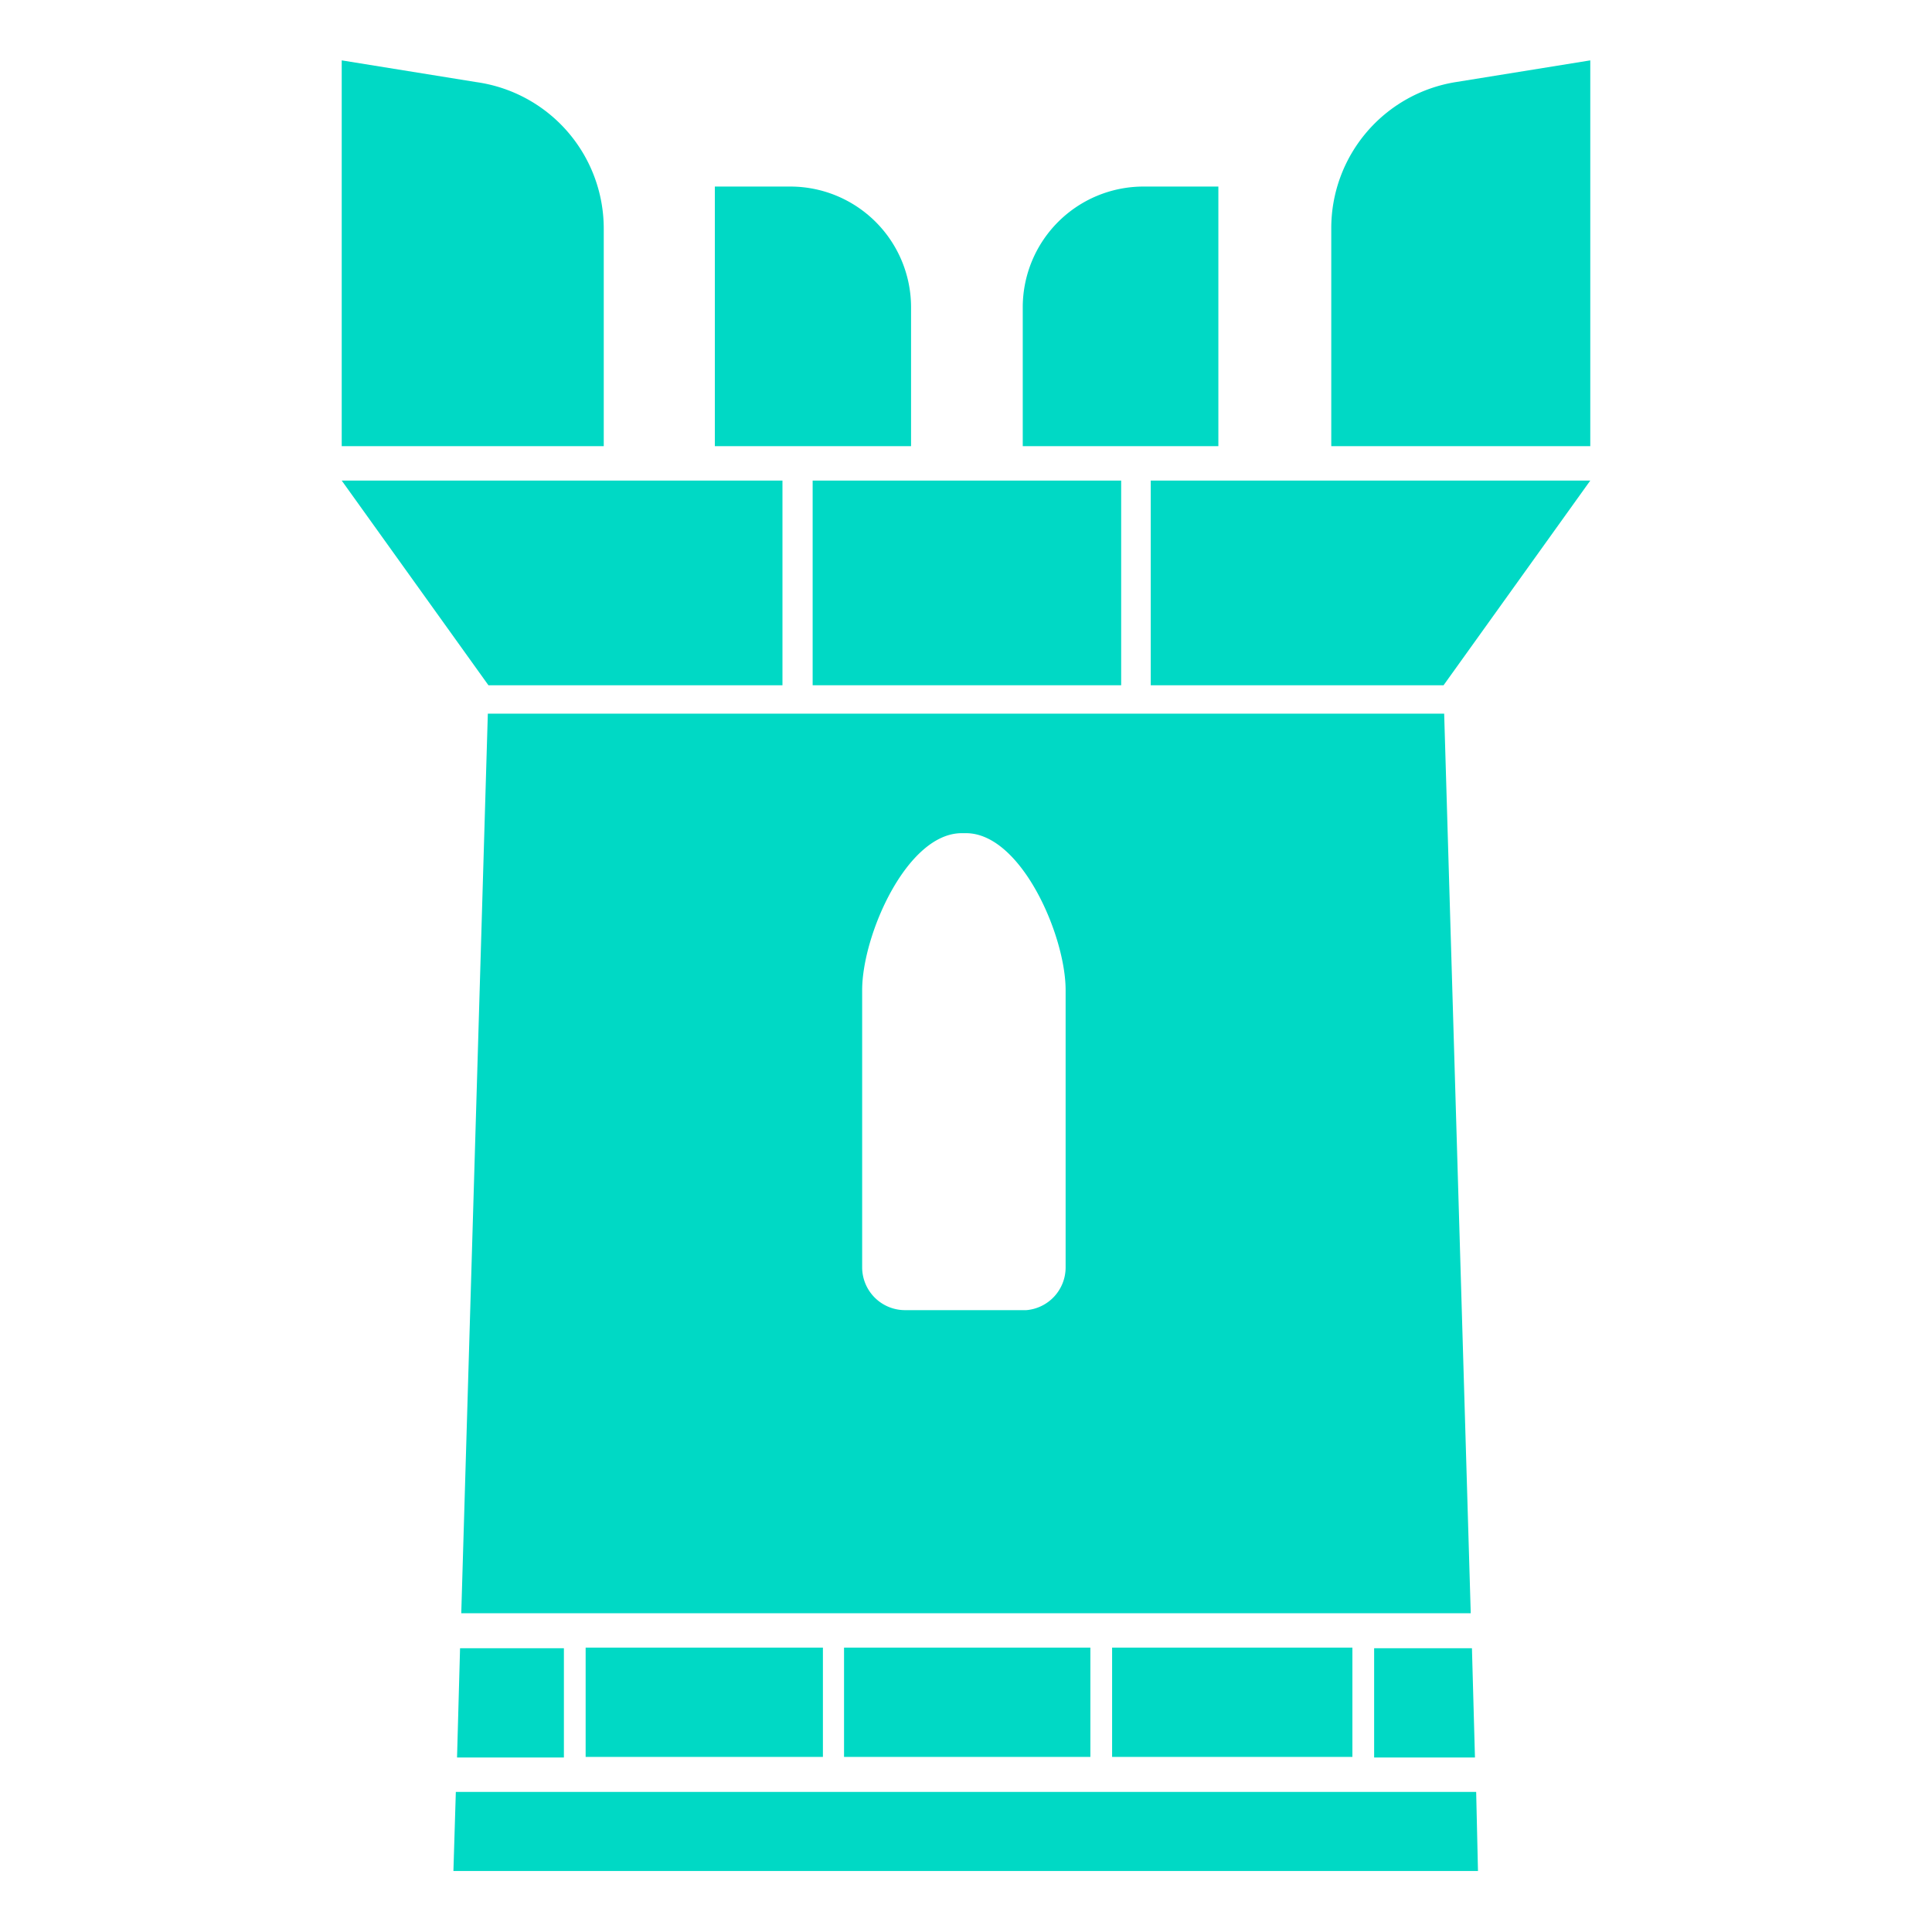 <svg id="Livello_1" data-name="Livello 1" xmlns="http://www.w3.org/2000/svg" width="32" height="32" viewBox="0 0 32 32"><defs><style>.cls-1{fill:#00d9c5;}</style></defs><title>NEWICON</title><path class="cls-1" d="M11.84,3.09h1.25a2,2,0,0,1,2,2V7.39a0,0,0,0,1,0,0H11.84a0,0,0,0,1,0,0V3.09A0,0,0,0,1,11.84,3.09Z"/><path class="cls-1" d="M22.05,7.39h4.29V1l-2.23.36a2.45,2.45,0,0,0-2.06,2.42Z"/><path class="cls-1" d="M18.93,3.09h1.25a0,0,0,0,1,0,0V7.39a0,0,0,0,1,0,0H16.94a0,0,0,0,1,0,0V5.08A2,2,0,0,1,18.93,3.09Z"/><path class="cls-1" d="M10,7.39H5.66V1l2.23.36A2.45,2.45,0,0,1,10,3.79Z"/><rect class="cls-1" x="9.7" y="27.29" width="3.93" height="1.81"/><rect class="cls-1" x="18.42" y="27.29" width="3.98" height="1.81"/><polygon class="cls-1" points="24.38 27.3 22.76 27.3 22.76 29.11 24.43 29.11 24.38 27.3"/><polygon class="cls-1" points="9.34 27.3 7.62 27.3 7.57 29.11 9.34 29.11 9.34 27.3"/><rect class="cls-1" x="13.98" y="27.29" width="4.08" height="1.81"/><path class="cls-1" d="M8.08,11.82l-.44,14.9H24.36l-.44-14.9ZM17,21.7H15a.71.71,0,0,1-.72-.71V16.4c0-.91.74-2.6,1.65-2.6H16c.91,0,1.65,1.69,1.65,2.6V21A.71.71,0,0,1,17,21.7Z"/><polygon class="cls-1" points="12.96 11.35 12.96 7.96 5.66 7.96 8.09 11.35 12.96 11.35"/><polygon class="cls-1" points="7.55 29.68 7.51 30.99 24.48 30.99 24.45 29.68 7.55 29.68"/><polygon class="cls-1" points="19.06 7.96 19.06 11.35 23.91 11.35 26.34 7.96 19.06 7.96"/><rect class="cls-1" x="13.46" y="7.96" width="5.11" height="3.39"/></svg>